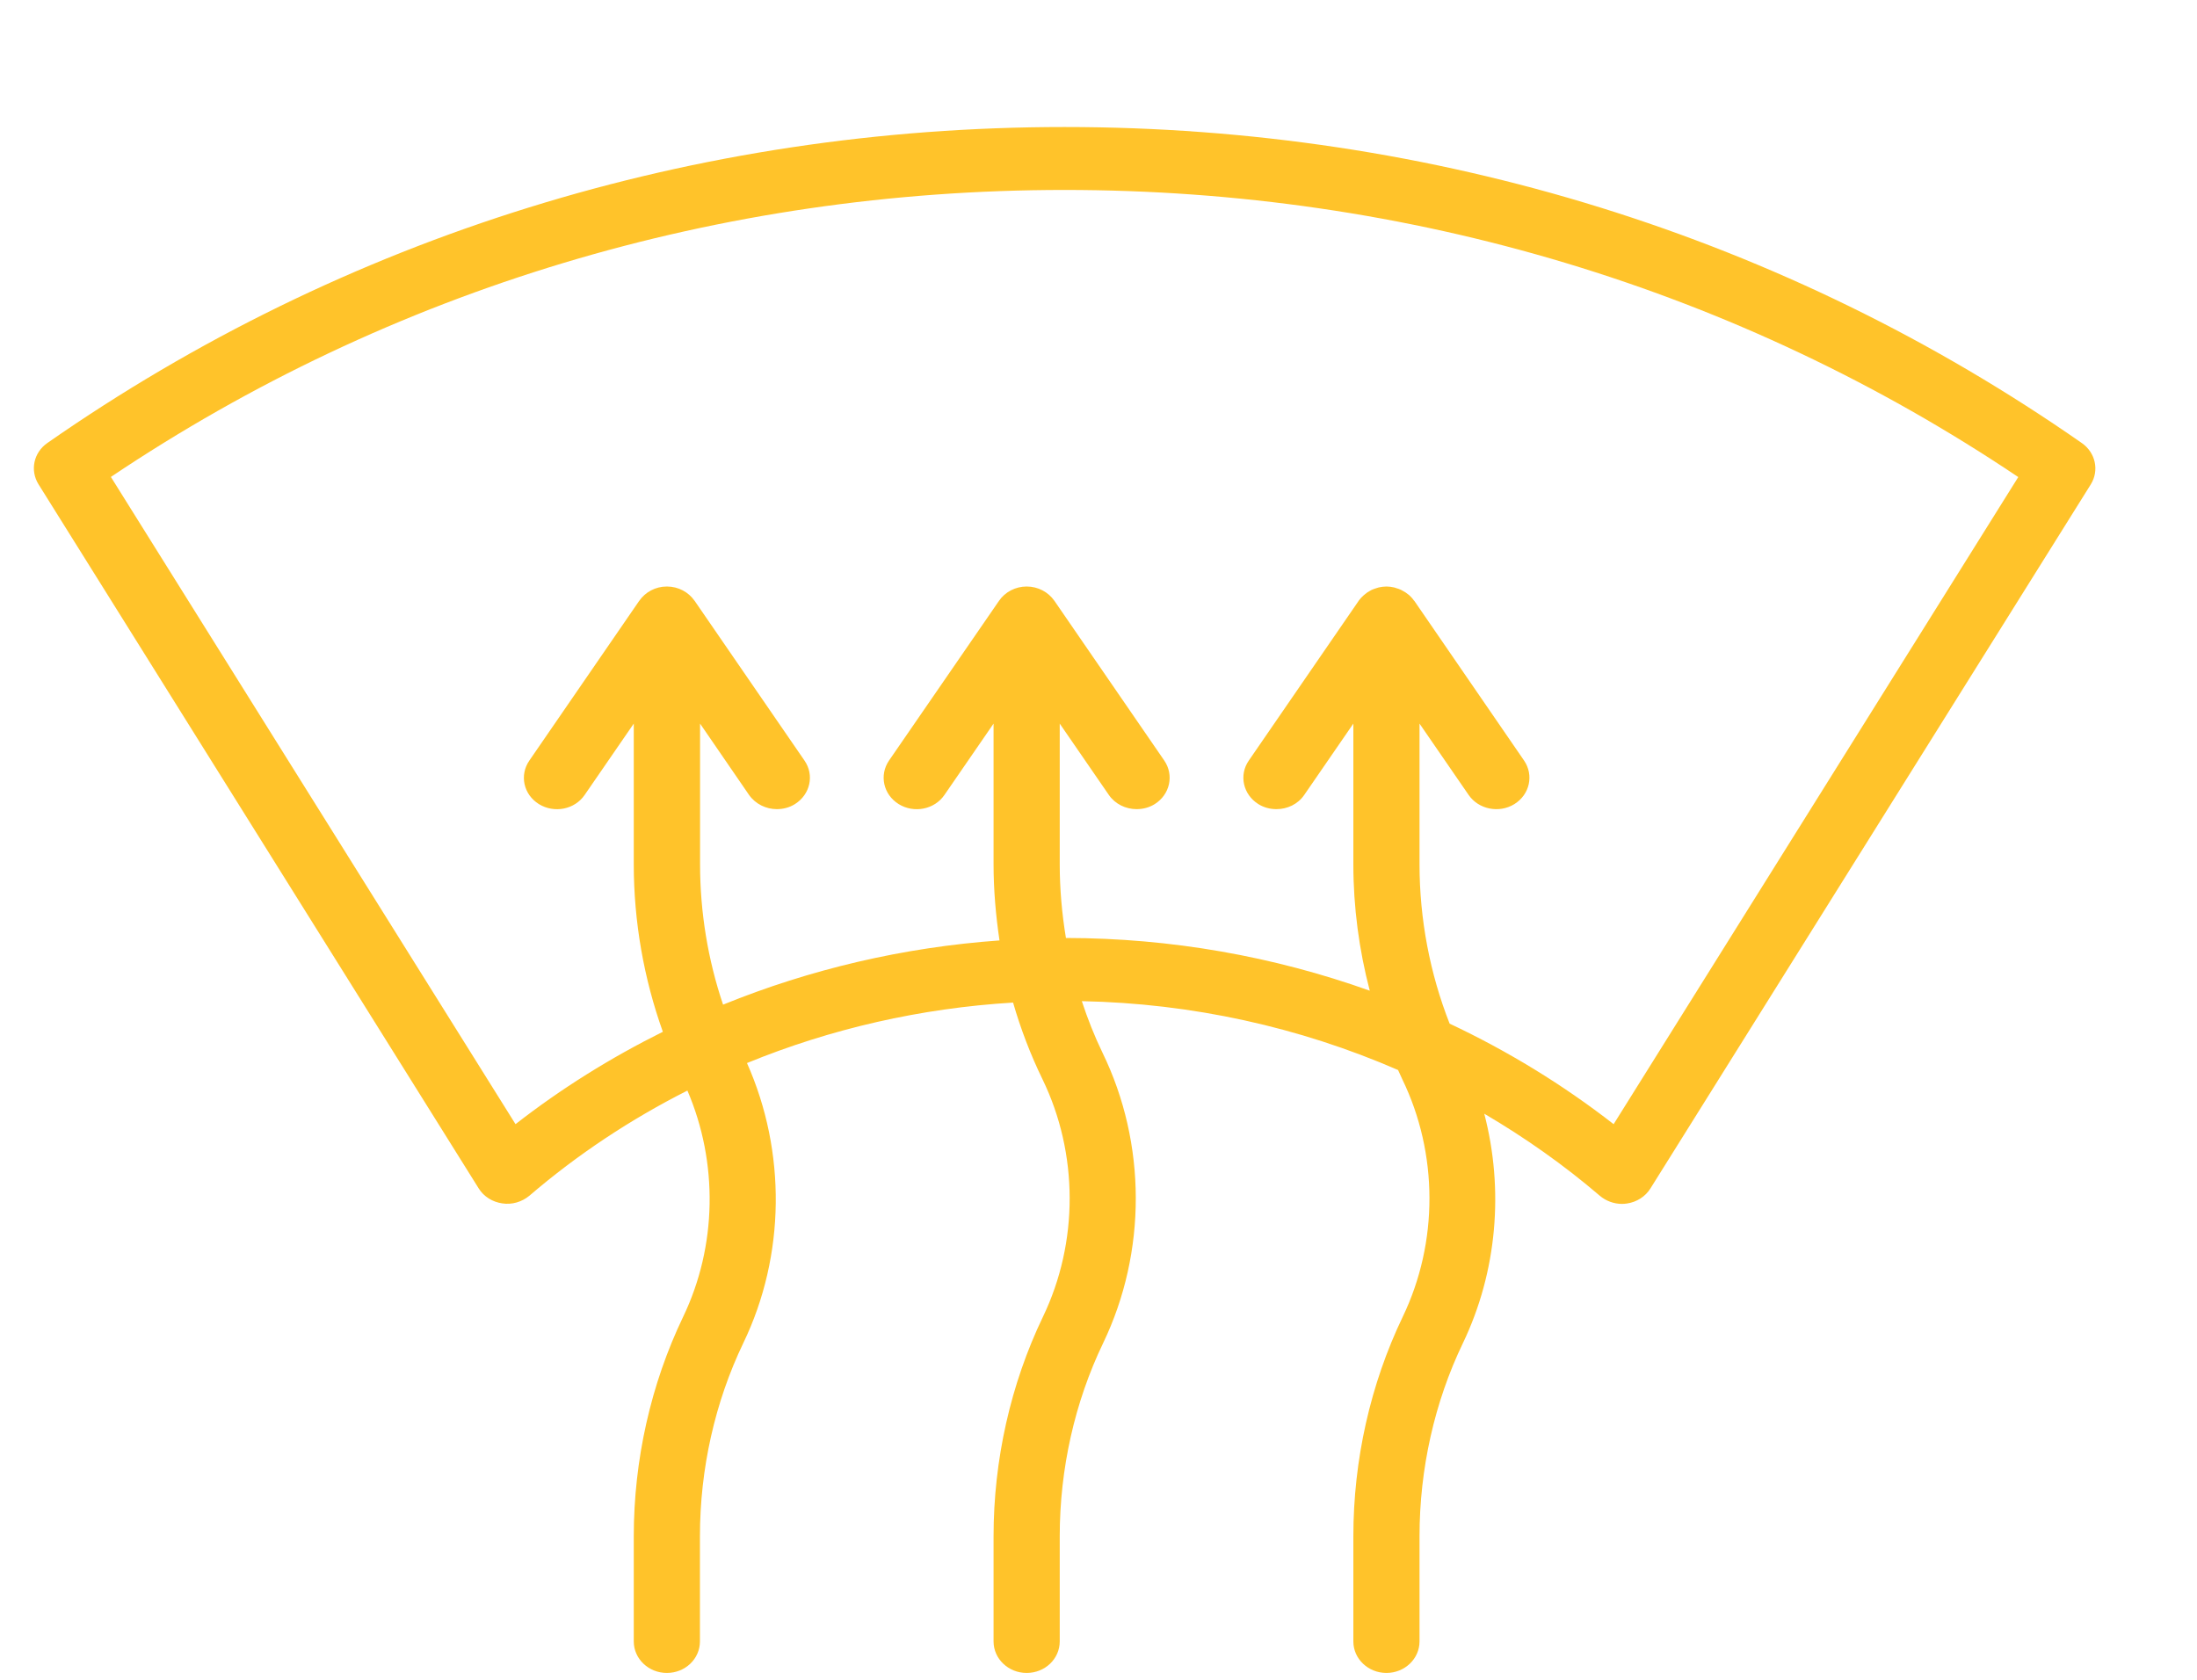 <svg width="17" height="13" viewBox="0 0 17 13" fill="none" xmlns="http://www.w3.org/2000/svg">
<path d="M16.109 3.429C13.814 1.829 11.092 0.983 8.237 0.983C5.383 0.983 2.661 1.829 0.367 3.428C0.26 3.502 0.231 3.64 0.298 3.748L3.704 9.197C3.743 9.26 3.81 9.302 3.886 9.313C3.961 9.325 4.038 9.302 4.096 9.254C4.47 8.933 4.882 8.661 5.319 8.44C5.558 8.996 5.549 9.643 5.286 10.191C5.036 10.712 4.904 11.299 4.904 11.89V12.703C4.904 12.838 5.019 12.947 5.16 12.947C5.302 12.947 5.416 12.838 5.416 12.703V11.89C5.416 11.368 5.532 10.851 5.752 10.393C6.078 9.716 6.085 8.913 5.78 8.227C6.429 7.961 7.125 7.802 7.839 7.759C7.898 7.963 7.974 8.162 8.066 8.351C8.346 8.927 8.347 9.615 8.07 10.191C7.82 10.712 7.688 11.299 7.688 11.89V12.703C7.688 12.838 7.803 12.947 7.944 12.947C8.086 12.947 8.2 12.838 8.2 12.703V11.89C8.2 11.368 8.316 10.851 8.536 10.394C8.874 9.69 8.873 8.85 8.531 8.147C8.469 8.019 8.416 7.885 8.371 7.748C9.224 7.765 10.055 7.949 10.818 8.281C10.829 8.304 10.839 8.328 10.85 8.351C11.13 8.927 11.131 9.615 10.854 10.191C10.604 10.712 10.472 11.299 10.472 11.89V12.703C10.472 12.838 10.587 12.947 10.728 12.947C10.869 12.947 10.984 12.838 10.984 12.703V11.89C10.984 11.368 11.1 10.851 11.32 10.394C11.585 9.841 11.638 9.206 11.485 8.619C11.8 8.804 12.1 9.015 12.379 9.254C12.426 9.294 12.488 9.317 12.55 9.317C12.563 9.317 12.576 9.316 12.589 9.314C12.665 9.303 12.732 9.26 12.771 9.197L16.178 3.749C16.245 3.641 16.215 3.503 16.109 3.429ZM12.486 8.7C12.093 8.394 11.667 8.134 11.217 7.922C11.065 7.536 10.984 7.114 10.984 6.688V5.6L11.364 6.152C11.441 6.264 11.6 6.296 11.718 6.223C11.837 6.149 11.87 5.999 11.793 5.886L10.943 4.649C10.942 4.649 10.942 4.649 10.941 4.648C10.931 4.633 10.918 4.619 10.904 4.606C10.9 4.603 10.896 4.6 10.892 4.597C10.881 4.588 10.87 4.58 10.857 4.574C10.852 4.571 10.847 4.568 10.841 4.565C10.829 4.559 10.816 4.555 10.802 4.551C10.797 4.549 10.792 4.547 10.786 4.546C10.768 4.542 10.748 4.539 10.728 4.539C10.708 4.539 10.688 4.542 10.669 4.546C10.664 4.547 10.659 4.549 10.653 4.551C10.64 4.555 10.627 4.559 10.614 4.565C10.609 4.568 10.604 4.571 10.598 4.574C10.586 4.58 10.575 4.588 10.564 4.597C10.56 4.6 10.556 4.603 10.552 4.607C10.538 4.619 10.525 4.633 10.514 4.648C10.514 4.649 10.514 4.649 10.513 4.65L9.663 5.886C9.585 5.999 9.619 6.149 9.737 6.223C9.78 6.25 9.829 6.262 9.877 6.262C9.961 6.262 10.043 6.224 10.092 6.152L10.472 5.6V6.689C10.472 7.02 10.516 7.35 10.599 7.667C9.854 7.401 9.06 7.26 8.248 7.259C8.217 7.071 8.2 6.88 8.2 6.689V5.6L8.58 6.152C8.629 6.223 8.711 6.262 8.795 6.262C8.843 6.262 8.892 6.25 8.935 6.223C9.053 6.149 9.086 5.999 9.009 5.886L8.159 4.65C8.111 4.581 8.031 4.539 7.944 4.539C7.858 4.539 7.777 4.581 7.73 4.65L6.879 5.886C6.802 5.999 6.835 6.149 6.954 6.223C7.072 6.296 7.231 6.265 7.308 6.152L7.688 5.6V6.689C7.688 6.886 7.705 7.083 7.734 7.278C6.992 7.331 6.271 7.5 5.595 7.775C5.478 7.429 5.417 7.06 5.417 6.689V5.6L5.796 6.152C5.846 6.223 5.928 6.262 6.011 6.262C6.059 6.262 6.108 6.25 6.151 6.223C6.269 6.149 6.303 5.999 6.225 5.886L5.375 4.65C5.375 4.649 5.374 4.649 5.374 4.649C5.328 4.583 5.25 4.539 5.16 4.539C5.071 4.539 4.993 4.583 4.947 4.649C4.947 4.649 4.946 4.649 4.946 4.65L4.096 5.886C4.018 5.999 4.051 6.149 4.17 6.223C4.289 6.296 4.447 6.265 4.524 6.152L4.904 5.6V6.689C4.904 7.133 4.982 7.574 5.129 7.985C4.727 8.185 4.344 8.423 3.989 8.7L0.858 3.691C3.024 2.237 5.57 1.47 8.237 1.47C10.905 1.47 13.451 2.237 15.617 3.692L12.486 8.7Z" fill="#FFC32A"/>
</svg>
